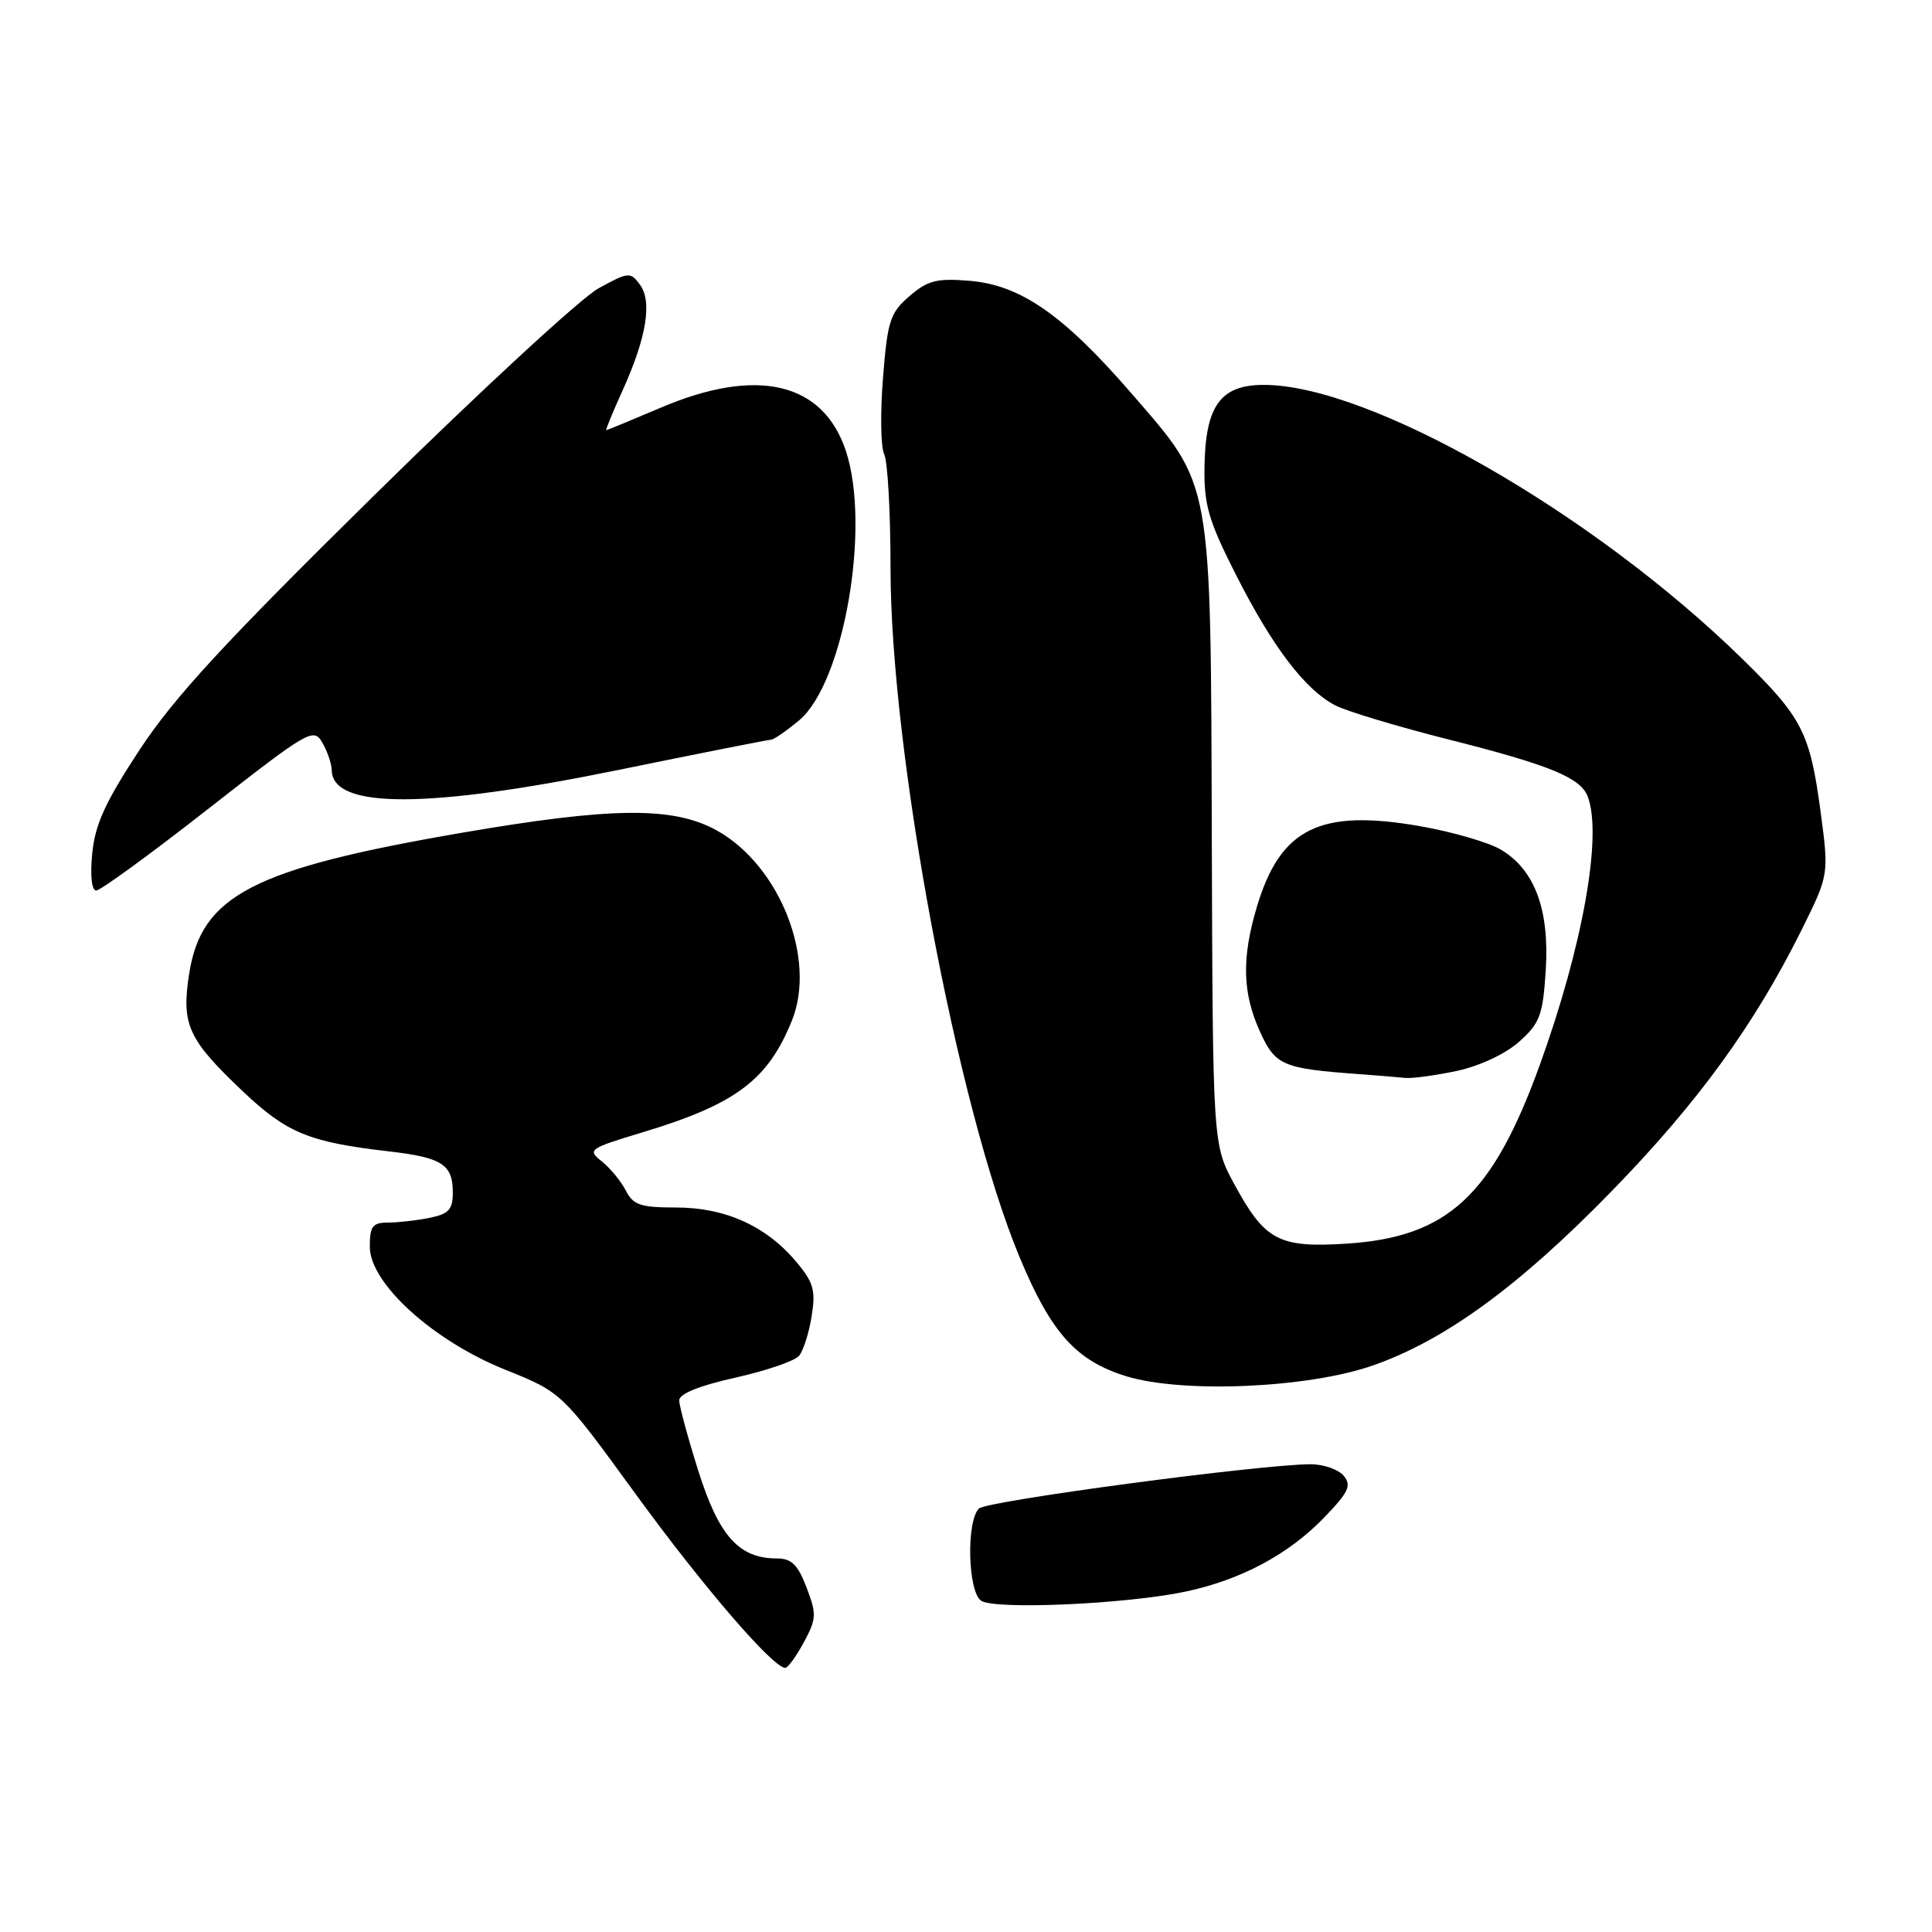 <?xml version="1.0" encoding="UTF-8" standalone="no"?>
<!DOCTYPE svg PUBLIC "-//W3C//DTD SVG 1.1//EN" "http://www.w3.org/Graphics/SVG/1.1/DTD/svg11.dtd" >
<svg xmlns="http://www.w3.org/2000/svg" xmlns:xlink="http://www.w3.org/1999/xlink" version="1.1" viewBox="0 0 256 256">
 <g >
 <path fill="currentColor"
d=" M 106.52 217.60 C 108.19 214.50 108.22 213.86 106.87 210.35 C 105.71 207.31 104.88 206.50 102.91 206.50 C 97.92 206.50 95.26 203.53 92.55 194.96 C 91.15 190.52 90.00 186.29 90.00 185.55 C 90.00 184.69 92.68 183.60 97.42 182.55 C 101.50 181.64 105.31 180.34 105.88 179.65 C 106.45 178.96 107.20 176.60 107.55 174.39 C 108.10 170.97 107.80 169.91 105.47 167.15 C 101.51 162.45 96.08 160.00 89.58 160.00 C 84.87 160.00 83.90 159.67 82.92 157.75 C 82.28 156.51 80.86 154.78 79.74 153.89 C 77.80 152.35 78.02 152.19 85.11 150.05 C 97.50 146.31 101.73 143.14 104.93 135.24 C 108.23 127.08 103.32 114.66 94.96 110.03 C 89.20 106.84 81.08 106.92 61.00 110.38 C 33.52 115.12 26.69 118.66 25.07 129.00 C 24.01 135.80 24.89 137.71 32.26 144.69 C 38.02 150.13 40.99 151.35 51.50 152.56 C 58.56 153.37 60.00 154.29 60.00 158.00 C 60.00 160.28 59.47 160.86 56.88 161.38 C 55.16 161.72 52.68 162.00 51.38 162.00 C 49.37 162.00 49.00 162.50 49.00 165.19 C 49.00 170.05 57.36 177.64 66.96 181.50 C 74.43 184.50 74.43 184.50 84.25 198.00 C 93.16 210.24 102.43 221.00 104.05 221.00 C 104.40 221.00 105.51 219.47 106.52 217.60 Z  M 157.12 210.89 C 164.41 209.34 170.72 205.98 175.41 201.13 C 178.71 197.71 179.12 196.85 178.04 195.54 C 177.33 194.70 175.35 194.01 173.63 194.02 C 166.83 194.06 130.72 198.88 129.71 199.89 C 128.02 201.58 128.24 210.89 130.00 212.10 C 131.80 213.33 149.28 212.56 157.12 210.89 Z  M 181.86 180.95 C 191.42 177.63 201.27 170.45 213.55 157.84 C 224.97 146.12 232.46 135.81 238.73 123.20 C 242.35 115.90 242.35 115.90 241.23 107.50 C 239.83 97.08 238.79 95.05 230.85 87.29 C 211.04 67.92 181.48 51.00 167.46 51.00 C 161.70 51.00 159.71 53.77 159.60 61.96 C 159.53 66.92 160.15 69.03 163.79 76.20 C 168.64 85.76 172.93 91.39 176.94 93.47 C 178.45 94.25 185.23 96.29 192.00 98.00 C 205.35 101.37 209.42 103.04 210.38 105.54 C 212.35 110.68 209.72 125.39 204.02 141.14 C 197.75 158.45 191.83 163.93 178.42 164.79 C 169.46 165.36 167.62 164.39 163.58 156.96 C 160.70 151.68 160.70 151.68 160.57 111.09 C 160.42 63.00 160.70 64.57 149.98 52.19 C 140.93 41.73 135.25 37.77 128.48 37.21 C 124.14 36.85 122.93 37.15 120.52 39.23 C 117.94 41.45 117.60 42.49 117.00 50.09 C 116.63 54.72 116.70 59.26 117.16 60.18 C 117.62 61.11 118.00 67.90 118.00 75.28 C 118.00 99.61 126.81 146.68 135.10 166.58 C 139.27 176.61 142.59 180.31 149.24 182.36 C 156.70 184.65 173.25 183.94 181.86 180.95 Z  M 193.05 141.90 C 196.07 141.25 199.48 139.65 201.30 138.03 C 204.05 135.57 204.44 134.53 204.82 128.56 C 205.33 120.53 203.35 115.23 198.87 112.58 C 197.23 111.61 192.40 110.21 188.15 109.47 C 174.87 107.15 169.64 109.75 166.53 120.20 C 164.51 127.00 164.63 131.58 166.95 136.69 C 168.98 141.17 169.94 141.59 180.00 142.32 C 182.47 142.50 185.27 142.73 186.20 142.83 C 187.14 142.92 190.22 142.50 193.05 141.90 Z  M 27.63 107.15 C 40.91 96.76 41.55 96.39 42.71 98.40 C 43.38 99.56 43.95 101.22 43.96 102.09 C 44.08 107.21 56.70 107.18 82.00 102.01 C 92.72 99.82 101.80 98.02 102.17 98.01 C 102.54 98.01 104.22 96.84 105.91 95.43 C 111.82 90.45 115.40 69.80 112.09 59.77 C 109.07 50.63 100.31 48.58 87.53 54.03 C 83.69 55.66 80.46 57.00 80.33 57.00 C 80.21 57.00 81.18 54.64 82.49 51.75 C 85.67 44.72 86.45 39.96 84.79 37.71 C 83.53 36.00 83.27 36.03 79.30 38.21 C 77.00 39.47 63.69 51.75 49.72 65.50 C 29.75 85.16 23.08 92.39 18.50 99.35 C 13.94 106.29 12.59 109.25 12.22 113.10 C 11.93 116.04 12.15 118.00 12.75 118.00 C 13.31 118.00 20.00 113.12 27.63 107.15 Z "/>
</g>
</svg>